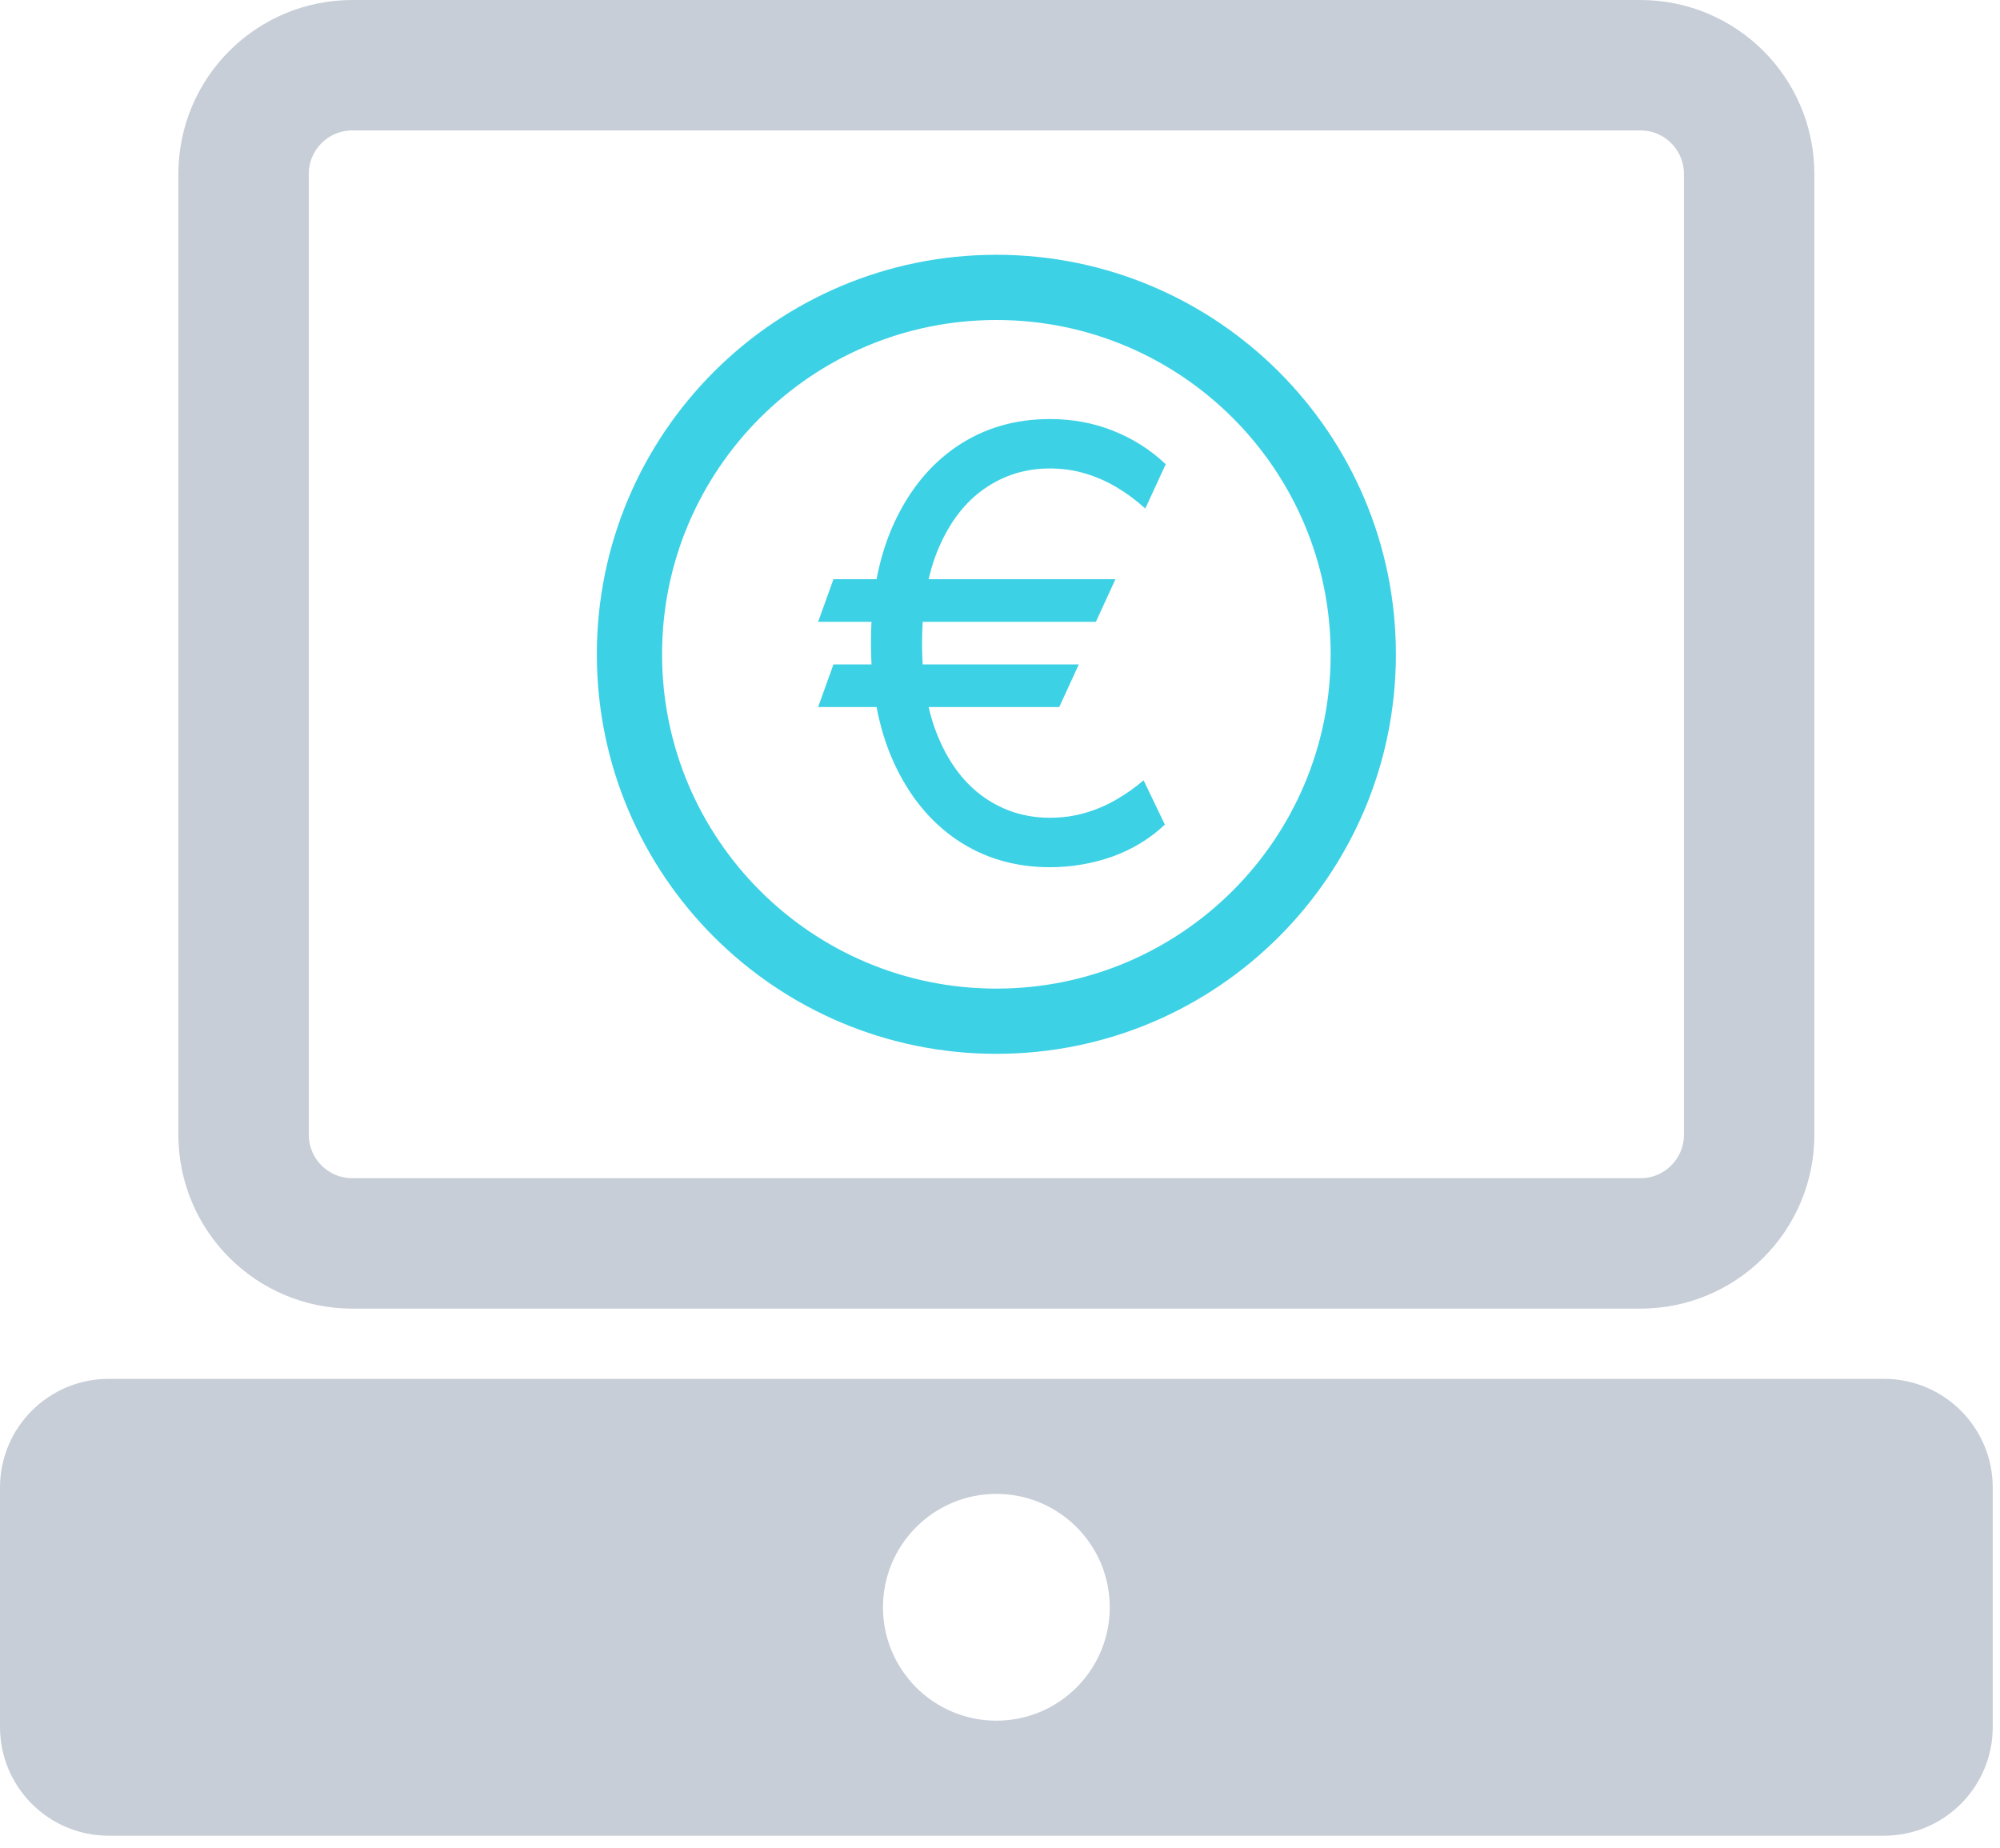 <svg width="92" height="85" viewBox="0 0 92 85" fill="none" xmlns="http://www.w3.org/2000/svg">
<path d="M80.461 52.197C80.461 54.958 78.222 57.197 75.461 57.197H16.205C13.444 57.197 11.205 54.958 11.205 52.197V8C11.205 5.239 13.444 3 16.205 3H75.461C78.222 3 80.461 5.239 80.461 8V52.197Z" stroke="#C7CED8" stroke-width="6" stroke-miterlimit="10"/>
<path d="M86.666 63.427H5C2.239 63.427 0 65.666 0 68.427V79.443C0 82.204 2.239 84.443 5 84.443H86.666C89.427 84.443 91.666 82.204 91.666 79.443V68.427C91.666 65.666 89.427 63.427 86.666 63.427ZM45.833 79.151C42.952 79.151 40.617 76.816 40.617 73.935C40.617 71.054 42.952 68.719 45.833 68.719C48.713 68.719 51.049 71.054 51.049 73.935C51.049 76.816 48.713 79.151 45.833 79.151Z" fill="#C7CED8"/>
<path d="M51.311 26.644L50.41 28.604H37.634L38.339 26.644H51.311ZM49.626 30.563L48.725 32.523H37.634L38.339 30.563H49.626ZM53.623 21.354L52.683 23.392C52.265 23.013 51.824 22.686 51.36 22.412C50.897 22.137 50.41 21.925 49.9 21.775C49.391 21.625 48.855 21.549 48.294 21.549C47.183 21.549 46.184 21.857 45.296 22.471C44.407 23.084 43.705 23.989 43.189 25.184C42.673 26.38 42.415 27.846 42.415 29.584C42.415 31.321 42.673 32.787 43.189 33.983C43.705 35.178 44.407 36.083 45.296 36.697C46.184 37.31 47.183 37.617 48.294 37.617C48.868 37.617 49.41 37.542 49.92 37.392C50.436 37.242 50.916 37.036 51.36 36.775C51.811 36.514 52.226 36.22 52.605 35.893L53.584 37.931C52.898 38.578 52.095 39.068 51.174 39.401C50.253 39.727 49.293 39.891 48.294 39.891C46.687 39.891 45.263 39.472 44.022 38.636C42.787 37.8 41.817 36.612 41.112 35.07C40.413 33.529 40.064 31.7 40.064 29.584C40.064 27.467 40.413 25.638 41.112 24.097C41.817 22.555 42.787 21.367 44.022 20.531C45.263 19.695 46.687 19.276 48.294 19.276C49.332 19.276 50.302 19.456 51.203 19.815C52.111 20.175 52.918 20.687 53.623 21.354Z" fill="#3CD1E5"/>
<path d="M45.833 46.976C55.154 46.976 62.711 39.42 62.711 30.098C62.711 20.777 55.154 13.22 45.833 13.22C36.512 13.22 28.955 20.777 28.955 30.098C28.955 39.42 36.512 46.976 45.833 46.976Z" stroke="#3CD1E5" stroke-width="3" stroke-miterlimit="10"/>
</svg>
